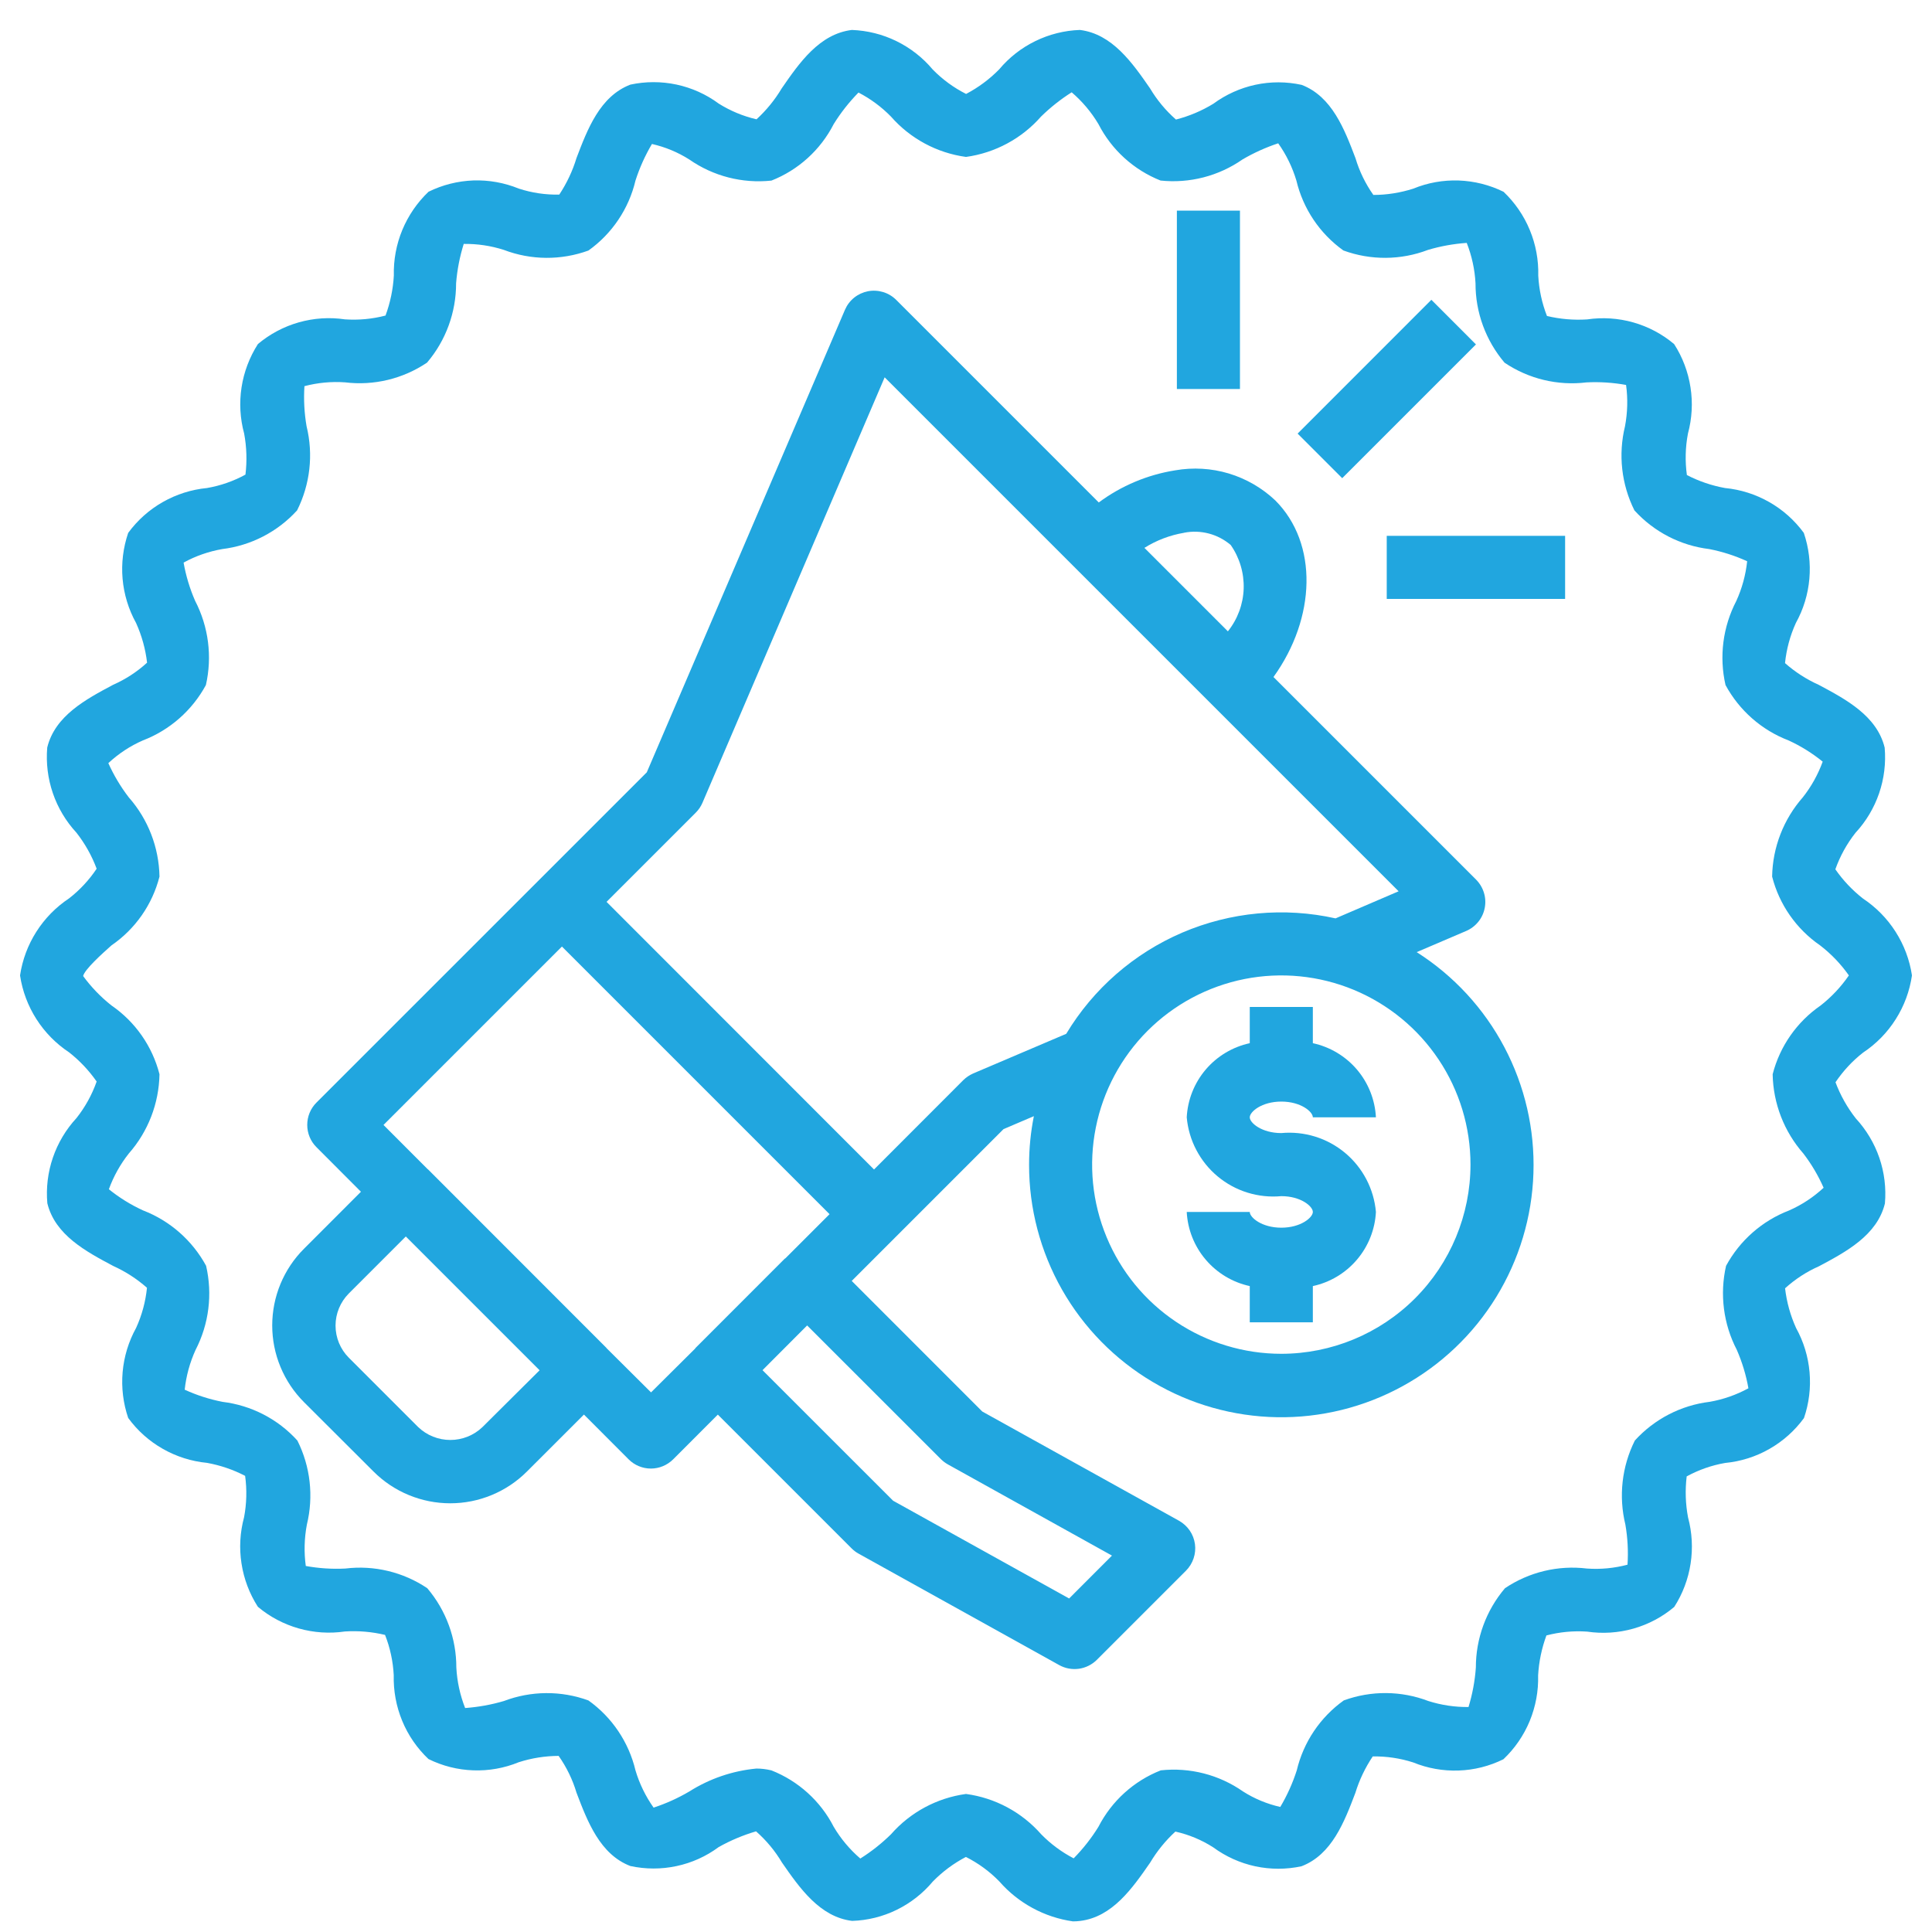 <svg width="40" height="40" viewBox="0 0 40 40" fill="none" xmlns="http://www.w3.org/2000/svg">
<path d="M29.635 6.207L26.866 8.977L27.789 9.9L30.558 7.131L29.635 6.207Z" fill="#21A6DF"/>
<path d="M32.404 11.094H28.711V12.4H32.404V11.094Z" fill="#21A6DF"/>
<path d="M25.672 4.361H24.366V8.054H25.672V4.361Z" fill="#21A6DF"/>
<path d="M26.528 22.807C26.933 22.807 27.181 23.017 27.181 23.133H28.487C28.468 22.769 28.33 22.422 28.094 22.144C27.858 21.867 27.537 21.675 27.181 21.598V20.848H25.875V21.598C25.52 21.675 25.199 21.867 24.963 22.144C24.727 22.422 24.589 22.769 24.57 23.133C24.591 23.369 24.658 23.599 24.768 23.808C24.878 24.018 25.028 24.205 25.21 24.356C25.392 24.508 25.602 24.622 25.828 24.692C26.055 24.762 26.292 24.787 26.528 24.765C26.933 24.765 27.181 24.976 27.181 25.092C27.181 25.207 26.933 25.418 26.528 25.418C26.124 25.418 25.875 25.207 25.875 25.092H24.57C24.589 25.455 24.727 25.803 24.963 26.08C25.199 26.358 25.52 26.55 25.875 26.627V27.377H27.181V26.627C27.537 26.55 27.858 26.358 28.094 26.08C28.33 25.803 28.468 25.455 28.487 25.092C28.466 24.856 28.399 24.626 28.289 24.416C28.179 24.206 28.029 24.02 27.847 23.868C27.665 23.717 27.455 23.602 27.228 23.532C27.002 23.462 26.764 23.437 26.528 23.459C26.124 23.459 25.875 23.249 25.875 23.133C25.875 23.017 26.124 22.807 26.528 22.807Z" fill="#21A6DF"/>
<path d="M29.331 19.713L30.357 19.274C30.455 19.232 30.541 19.166 30.608 19.083C30.675 19 30.72 18.902 30.74 18.797C30.76 18.693 30.755 18.585 30.723 18.483C30.692 18.381 30.636 18.288 30.561 18.212L26.366 14.017C27.247 12.793 27.295 11.253 26.404 10.361C26.131 10.103 25.801 9.912 25.441 9.803C25.081 9.695 24.7 9.673 24.33 9.738C23.757 9.829 23.215 10.057 22.749 10.403L18.555 6.209C18.48 6.134 18.387 6.078 18.285 6.047C18.183 6.016 18.075 6.01 17.97 6.03C17.865 6.051 17.767 6.096 17.684 6.163C17.601 6.23 17.536 6.316 17.494 6.414L13.391 15.99L6.552 22.828C6.429 22.95 6.361 23.116 6.361 23.29C6.361 23.463 6.429 23.629 6.552 23.751L7.473 24.674L6.294 25.854C6.085 26.062 5.92 26.31 5.807 26.582C5.694 26.855 5.636 27.147 5.636 27.442C5.636 27.737 5.694 28.029 5.807 28.301C5.92 28.574 6.085 28.821 6.294 29.03L7.733 30.466C7.942 30.675 8.189 30.84 8.462 30.953C8.735 31.066 9.027 31.124 9.322 31.124C9.617 31.124 9.909 31.066 10.181 30.953C10.454 30.84 10.701 30.675 10.91 30.466L12.09 29.287L13.015 30.214C13.137 30.336 13.303 30.405 13.476 30.405C13.648 30.405 13.814 30.336 13.937 30.214L14.862 29.288L17.631 32.057C17.674 32.1 17.722 32.137 17.775 32.166L21.93 34.474C22.054 34.543 22.197 34.569 22.337 34.55C22.478 34.53 22.608 34.465 22.709 34.365L24.555 32.519C24.626 32.447 24.68 32.36 24.712 32.264C24.744 32.169 24.754 32.067 24.74 31.967C24.726 31.867 24.689 31.771 24.632 31.688C24.575 31.605 24.499 31.536 24.411 31.486L20.337 29.224L17.634 26.52L20.777 23.377L21.405 23.109C21.339 23.44 21.306 23.775 21.306 24.112C21.304 25.02 21.54 25.912 21.988 26.701C22.437 27.49 23.083 28.148 23.864 28.611C24.645 29.075 25.532 29.326 26.44 29.342C27.347 29.357 28.243 29.136 29.039 28.699C29.835 28.263 30.503 27.627 30.978 26.854C31.453 26.08 31.719 25.196 31.748 24.289C31.778 23.382 31.57 22.483 31.146 21.68C30.723 20.878 30.097 20.2 29.331 19.713ZM24.514 11.03C24.684 10.996 24.859 11.002 25.027 11.046C25.194 11.09 25.349 11.171 25.481 11.284C25.665 11.548 25.759 11.865 25.749 12.188C25.738 12.51 25.623 12.82 25.422 13.071L23.694 11.343C23.944 11.186 24.223 11.08 24.514 11.031V11.03ZM9.989 29.546C9.81 29.718 9.571 29.813 9.324 29.813C9.076 29.813 8.837 29.718 8.658 29.546L7.222 28.11C7.046 27.934 6.947 27.695 6.947 27.445C6.947 27.196 7.046 26.957 7.222 26.78L8.402 25.6L11.172 28.37L9.989 29.546ZM13.479 28.828L12.558 27.912L12.553 27.904L8.861 24.21L8.854 24.206L7.94 23.291L11.634 19.597L17.175 25.138L16.261 26.052C16.257 26.056 16.252 26.056 16.248 26.059L14.402 27.906C14.397 27.91 14.396 27.916 14.392 27.921L13.479 28.828ZM19.479 30.209C19.522 30.252 19.571 30.288 19.623 30.318L23.022 32.207L22.135 33.095L18.491 31.071L15.787 28.368L16.711 27.442L19.479 30.209ZM20.148 22.225C20.072 22.259 20.002 22.306 19.943 22.364L18.096 24.213L12.558 18.672L14.405 16.825C14.464 16.766 14.512 16.696 14.544 16.62L18.316 7.812L28.957 18.453L27.651 19.014C26.588 18.777 25.478 18.881 24.477 19.309C23.477 19.738 22.636 20.471 22.075 21.404L20.148 22.225ZM26.528 28.029C25.754 28.029 24.996 27.799 24.352 27.369C23.708 26.939 23.206 26.327 22.91 25.611C22.613 24.895 22.535 24.108 22.687 23.348C22.838 22.588 23.211 21.89 23.759 21.342C24.306 20.795 25.004 20.422 25.764 20.27C26.524 20.119 27.312 20.197 28.027 20.493C28.743 20.79 29.355 21.292 29.785 21.936C30.216 22.58 30.445 23.337 30.445 24.112C30.444 25.151 30.031 26.146 29.297 26.881C28.563 27.615 27.567 28.028 26.528 28.029Z" fill="#21A6DF"/>
<path d="M38.569 18.602C38.35 18.43 38.158 18.227 37.999 17.998C38.096 17.725 38.237 17.469 38.417 17.241C38.635 17.006 38.801 16.727 38.905 16.424C39.009 16.12 39.048 15.798 39.02 15.479C38.86 14.822 38.221 14.481 37.657 14.18C37.403 14.066 37.166 13.914 36.957 13.729C36.986 13.441 37.062 13.16 37.182 12.897C37.338 12.615 37.433 12.304 37.461 11.983C37.489 11.662 37.45 11.338 37.346 11.033C37.155 10.772 36.911 10.554 36.629 10.394C36.348 10.234 36.036 10.135 35.714 10.104C35.439 10.054 35.173 9.964 34.925 9.835C34.886 9.55 34.893 9.26 34.947 8.977C35.031 8.665 35.05 8.339 35 8.02C34.951 7.701 34.836 7.395 34.661 7.124C34.414 6.916 34.126 6.763 33.815 6.675C33.504 6.587 33.178 6.566 32.859 6.613C32.58 6.631 32.3 6.607 32.028 6.542C31.924 6.275 31.863 5.994 31.848 5.708C31.856 5.384 31.797 5.062 31.673 4.763C31.55 4.464 31.364 4.194 31.13 3.971C30.84 3.828 30.524 3.749 30.202 3.737C29.879 3.726 29.558 3.783 29.26 3.906C28.993 3.991 28.714 4.036 28.434 4.036C28.27 3.804 28.145 3.547 28.064 3.275C27.836 2.676 27.577 1.997 26.949 1.757C26.634 1.688 26.308 1.687 25.992 1.755C25.677 1.823 25.38 1.957 25.121 2.148C24.881 2.295 24.619 2.405 24.347 2.475C24.135 2.289 23.954 2.071 23.81 1.829C23.444 1.3 23.026 0.702 22.358 0.62C22.038 0.631 21.723 0.71 21.435 0.851C21.147 0.991 20.892 1.191 20.686 1.437C20.486 1.641 20.255 1.812 20.002 1.945C19.744 1.815 19.51 1.643 19.309 1.437C19.103 1.191 18.847 0.992 18.559 0.851C18.271 0.71 17.957 0.632 17.637 0.62C16.965 0.702 16.55 1.3 16.185 1.829C16.043 2.067 15.867 2.283 15.663 2.47C15.385 2.406 15.12 2.295 14.879 2.144C14.62 1.952 14.323 1.819 14.007 1.751C13.692 1.684 13.366 1.684 13.051 1.752C12.422 1.993 12.164 2.672 11.936 3.271C11.855 3.539 11.734 3.795 11.579 4.029C11.294 4.035 11.012 3.993 10.742 3.905C10.443 3.783 10.122 3.725 9.8 3.736C9.478 3.748 9.162 3.827 8.872 3.97C8.638 4.193 8.453 4.463 8.329 4.762C8.205 5.061 8.146 5.383 8.154 5.706C8.138 5.989 8.08 6.267 7.982 6.533C7.708 6.605 7.425 6.631 7.142 6.612C6.823 6.564 6.497 6.586 6.186 6.674C5.876 6.762 5.587 6.915 5.34 7.123C5.166 7.395 5.05 7.7 5.001 8.02C4.952 8.339 4.97 8.665 5.055 8.977C5.107 9.257 5.116 9.543 5.082 9.826C4.834 9.962 4.565 10.056 4.286 10.104C3.964 10.135 3.652 10.234 3.371 10.394C3.089 10.554 2.845 10.772 2.654 11.033C2.55 11.338 2.51 11.662 2.538 11.983C2.566 12.304 2.661 12.616 2.817 12.898C2.935 13.159 3.012 13.436 3.045 13.72C2.837 13.91 2.6 14.064 2.342 14.178C1.778 14.478 1.139 14.819 0.978 15.476C0.951 15.796 0.99 16.117 1.094 16.421C1.198 16.725 1.364 17.003 1.582 17.239C1.759 17.465 1.901 17.717 2.001 17.986C1.845 18.22 1.652 18.427 1.43 18.6C1.158 18.78 0.928 19.015 0.753 19.29C0.578 19.564 0.463 19.873 0.415 20.195C0.463 20.517 0.579 20.826 0.754 21.1C0.929 21.374 1.16 21.609 1.431 21.788C1.65 21.96 1.842 22.164 2.001 22.392C1.904 22.666 1.763 22.922 1.583 23.149C1.365 23.385 1.199 23.663 1.095 23.967C0.991 24.27 0.952 24.592 0.98 24.912C1.14 25.569 1.779 25.91 2.343 26.21C2.598 26.325 2.833 26.477 3.043 26.662C3.014 26.949 2.938 27.23 2.818 27.493C2.662 27.775 2.567 28.087 2.539 28.408C2.511 28.729 2.55 29.052 2.654 29.357C2.845 29.619 3.089 29.837 3.371 29.997C3.652 30.157 3.964 30.256 4.286 30.287C4.561 30.337 4.827 30.427 5.075 30.556C5.114 30.841 5.107 31.131 5.053 31.414C4.969 31.725 4.95 32.051 5 32.37C5.049 32.69 5.164 32.995 5.339 33.267C5.586 33.475 5.875 33.627 6.185 33.715C6.496 33.803 6.822 33.825 7.141 33.778C7.42 33.76 7.7 33.784 7.972 33.849C8.077 34.115 8.137 34.397 8.152 34.683C8.144 35.007 8.203 35.328 8.327 35.628C8.45 35.927 8.636 36.197 8.871 36.419C9.16 36.562 9.476 36.642 9.798 36.653C10.121 36.665 10.442 36.607 10.74 36.485C11.007 36.399 11.286 36.355 11.566 36.354C11.73 36.587 11.855 36.844 11.936 37.116C12.164 37.715 12.423 38.394 13.051 38.634C13.366 38.702 13.692 38.703 14.008 38.635C14.323 38.568 14.62 38.434 14.879 38.242C15.124 38.104 15.384 37.995 15.653 37.916C15.865 38.102 16.046 38.32 16.19 38.562C16.556 39.09 16.974 39.689 17.642 39.77C17.962 39.76 18.277 39.682 18.565 39.541C18.853 39.4 19.108 39.2 19.314 38.954C19.514 38.75 19.745 38.578 19.998 38.446C20.256 38.576 20.49 38.747 20.691 38.954C21.083 39.403 21.624 39.696 22.214 39.78C22.263 39.78 22.312 39.777 22.361 39.771C23.032 39.69 23.447 39.091 23.813 38.563C23.955 38.325 24.131 38.108 24.335 37.921C24.613 37.983 24.878 38.093 25.118 38.247C25.378 38.438 25.675 38.572 25.99 38.64C26.305 38.707 26.631 38.707 26.946 38.639C27.576 38.398 27.833 37.719 28.061 37.121C28.143 36.852 28.265 36.598 28.421 36.365C28.705 36.36 28.987 36.402 29.258 36.489C29.556 36.611 29.877 36.668 30.199 36.657C30.522 36.646 30.838 36.566 31.127 36.423C31.362 36.2 31.547 35.931 31.671 35.632C31.794 35.332 31.854 35.011 31.845 34.687C31.861 34.404 31.919 34.126 32.017 33.86C32.292 33.788 32.577 33.761 32.861 33.781C33.18 33.828 33.506 33.807 33.817 33.719C34.128 33.631 34.416 33.478 34.663 33.27C34.838 32.998 34.953 32.692 35.002 32.373C35.051 32.054 35.033 31.728 34.949 31.416C34.896 31.136 34.887 30.85 34.921 30.567C35.169 30.432 35.438 30.337 35.717 30.289C36.039 30.258 36.351 30.16 36.633 29.999C36.914 29.839 37.158 29.621 37.349 29.36C37.454 29.055 37.493 28.731 37.465 28.41C37.437 28.089 37.342 27.777 37.186 27.495C37.068 27.235 36.991 26.957 36.958 26.673C37.166 26.484 37.404 26.329 37.661 26.216C38.225 25.915 38.864 25.574 39.025 24.917C39.053 24.598 39.014 24.276 38.91 23.972C38.806 23.669 38.639 23.39 38.422 23.155C38.244 22.928 38.103 22.676 38.002 22.407C38.159 22.174 38.351 21.966 38.573 21.793C38.844 21.613 39.075 21.378 39.249 21.102C39.424 20.827 39.538 20.518 39.585 20.195C39.537 19.873 39.421 19.565 39.246 19.291C39.071 19.016 38.84 18.782 38.569 18.602ZM37.695 20.817C37.203 21.156 36.849 21.662 36.701 22.241C36.712 22.847 36.938 23.429 37.338 23.884C37.505 24.102 37.645 24.34 37.756 24.591C37.546 24.786 37.305 24.945 37.042 25.061C36.484 25.275 36.021 25.682 35.736 26.208C35.602 26.797 35.681 27.414 35.96 27.95C36.07 28.204 36.151 28.47 36.199 28.743C35.949 28.879 35.679 28.974 35.398 29.023C34.802 29.095 34.252 29.38 33.848 29.824C33.578 30.363 33.509 30.981 33.652 31.566C33.699 31.84 33.714 32.118 33.696 32.395C33.423 32.468 33.139 32.495 32.856 32.475C32.26 32.402 31.657 32.547 31.159 32.882C30.769 33.341 30.555 33.924 30.556 34.526C30.536 34.803 30.485 35.077 30.404 35.342C30.122 35.345 29.842 35.303 29.573 35.218C29.01 35.003 28.388 34.998 27.822 35.205C27.333 35.554 26.987 36.069 26.848 36.654C26.763 36.918 26.649 37.172 26.507 37.411C26.233 37.349 25.972 37.241 25.735 37.09C25.239 36.743 24.634 36.588 24.033 36.653C23.475 36.872 23.016 37.288 22.742 37.822C22.596 38.058 22.424 38.277 22.229 38.475C21.98 38.345 21.754 38.178 21.558 37.978C21.156 37.52 20.603 37.223 20 37.142C19.398 37.224 18.846 37.521 18.446 37.978C18.253 38.167 18.041 38.335 17.812 38.479C17.594 38.292 17.408 38.07 17.261 37.822C16.988 37.289 16.529 36.874 15.972 36.654C15.87 36.629 15.765 36.616 15.66 36.616C15.166 36.663 14.691 36.825 14.271 37.091C14.038 37.228 13.79 37.34 13.532 37.425C13.366 37.19 13.239 36.93 13.157 36.654C13.018 36.07 12.672 35.555 12.183 35.206C11.617 34.999 10.995 35.004 10.432 35.218C10.171 35.295 9.902 35.343 9.63 35.363C9.525 35.095 9.463 34.813 9.448 34.526C9.449 33.924 9.236 33.341 8.846 32.882C8.348 32.547 7.745 32.402 7.149 32.475C6.875 32.489 6.601 32.471 6.331 32.422C6.292 32.137 6.3 31.849 6.353 31.567C6.496 30.981 6.427 30.364 6.157 29.825C5.754 29.38 5.203 29.096 4.608 29.024C4.337 28.971 4.074 28.887 3.824 28.772C3.854 28.488 3.93 28.211 4.048 27.951C4.326 27.414 4.403 26.796 4.267 26.207C3.982 25.682 3.519 25.275 2.961 25.06C2.708 24.944 2.47 24.797 2.254 24.622C2.351 24.355 2.49 24.106 2.665 23.884C3.066 23.429 3.291 22.847 3.302 22.241C3.154 21.662 2.801 21.156 2.308 20.817C2.086 20.642 1.888 20.436 1.721 20.208C1.751 20.073 2.112 19.747 2.308 19.573C2.801 19.234 3.154 18.729 3.302 18.149C3.291 17.544 3.066 16.961 2.665 16.507C2.497 16.288 2.356 16.051 2.243 15.8C2.453 15.604 2.694 15.445 2.957 15.33C3.515 15.116 3.978 14.709 4.263 14.183C4.397 13.594 4.318 12.976 4.04 12.44C3.929 12.186 3.849 11.92 3.801 11.648C4.05 11.511 4.321 11.417 4.601 11.368C5.197 11.295 5.747 11.011 6.151 10.567C6.421 10.027 6.491 9.41 6.347 8.824C6.3 8.551 6.285 8.272 6.303 7.995C6.577 7.923 6.861 7.896 7.143 7.916C7.74 7.989 8.342 7.844 8.841 7.508C9.231 7.05 9.444 6.467 9.443 5.865C9.465 5.588 9.518 5.315 9.601 5.05C9.883 5.046 10.164 5.088 10.432 5.174C10.995 5.389 11.617 5.393 12.183 5.187C12.672 4.838 13.019 4.323 13.157 3.738C13.242 3.474 13.356 3.22 13.498 2.981C13.772 3.043 14.033 3.151 14.271 3.302C14.767 3.648 15.371 3.803 15.972 3.739C16.53 3.519 16.988 3.103 17.261 2.569C17.407 2.333 17.58 2.114 17.774 1.916C18.023 2.045 18.25 2.213 18.446 2.413C18.846 2.87 19.398 3.167 20 3.249C20.602 3.166 21.154 2.869 21.554 2.413C21.747 2.224 21.959 2.056 22.188 1.911C22.407 2.099 22.595 2.321 22.742 2.569C23.015 3.102 23.472 3.517 24.028 3.738C24.628 3.801 25.23 3.646 25.725 3.301C25.959 3.164 26.207 3.052 26.464 2.967C26.631 3.202 26.757 3.462 26.84 3.737C26.979 4.322 27.325 4.837 27.814 5.186C28.38 5.393 29.002 5.389 29.565 5.174C29.826 5.096 30.095 5.048 30.367 5.029C30.472 5.296 30.534 5.579 30.549 5.866C30.547 6.468 30.761 7.05 31.15 7.509C31.649 7.845 32.251 7.99 32.848 7.917C33.122 7.903 33.396 7.921 33.666 7.97C33.705 8.255 33.697 8.543 33.644 8.825C33.501 9.411 33.57 10.028 33.839 10.567C34.243 11.012 34.793 11.296 35.389 11.368C35.659 11.421 35.922 11.505 36.173 11.62C36.143 11.904 36.067 12.181 35.949 12.441C35.67 12.977 35.59 13.594 35.725 14.183C36.01 14.709 36.472 15.116 37.031 15.33C37.284 15.446 37.521 15.594 37.737 15.769C37.64 16.035 37.502 16.284 37.326 16.507C36.926 16.962 36.7 17.544 36.69 18.149C36.838 18.729 37.191 19.234 37.683 19.573C37.912 19.749 38.113 19.959 38.279 20.195C38.117 20.431 37.92 20.64 37.695 20.817Z" fill="#21A6DF"/>
</svg>
